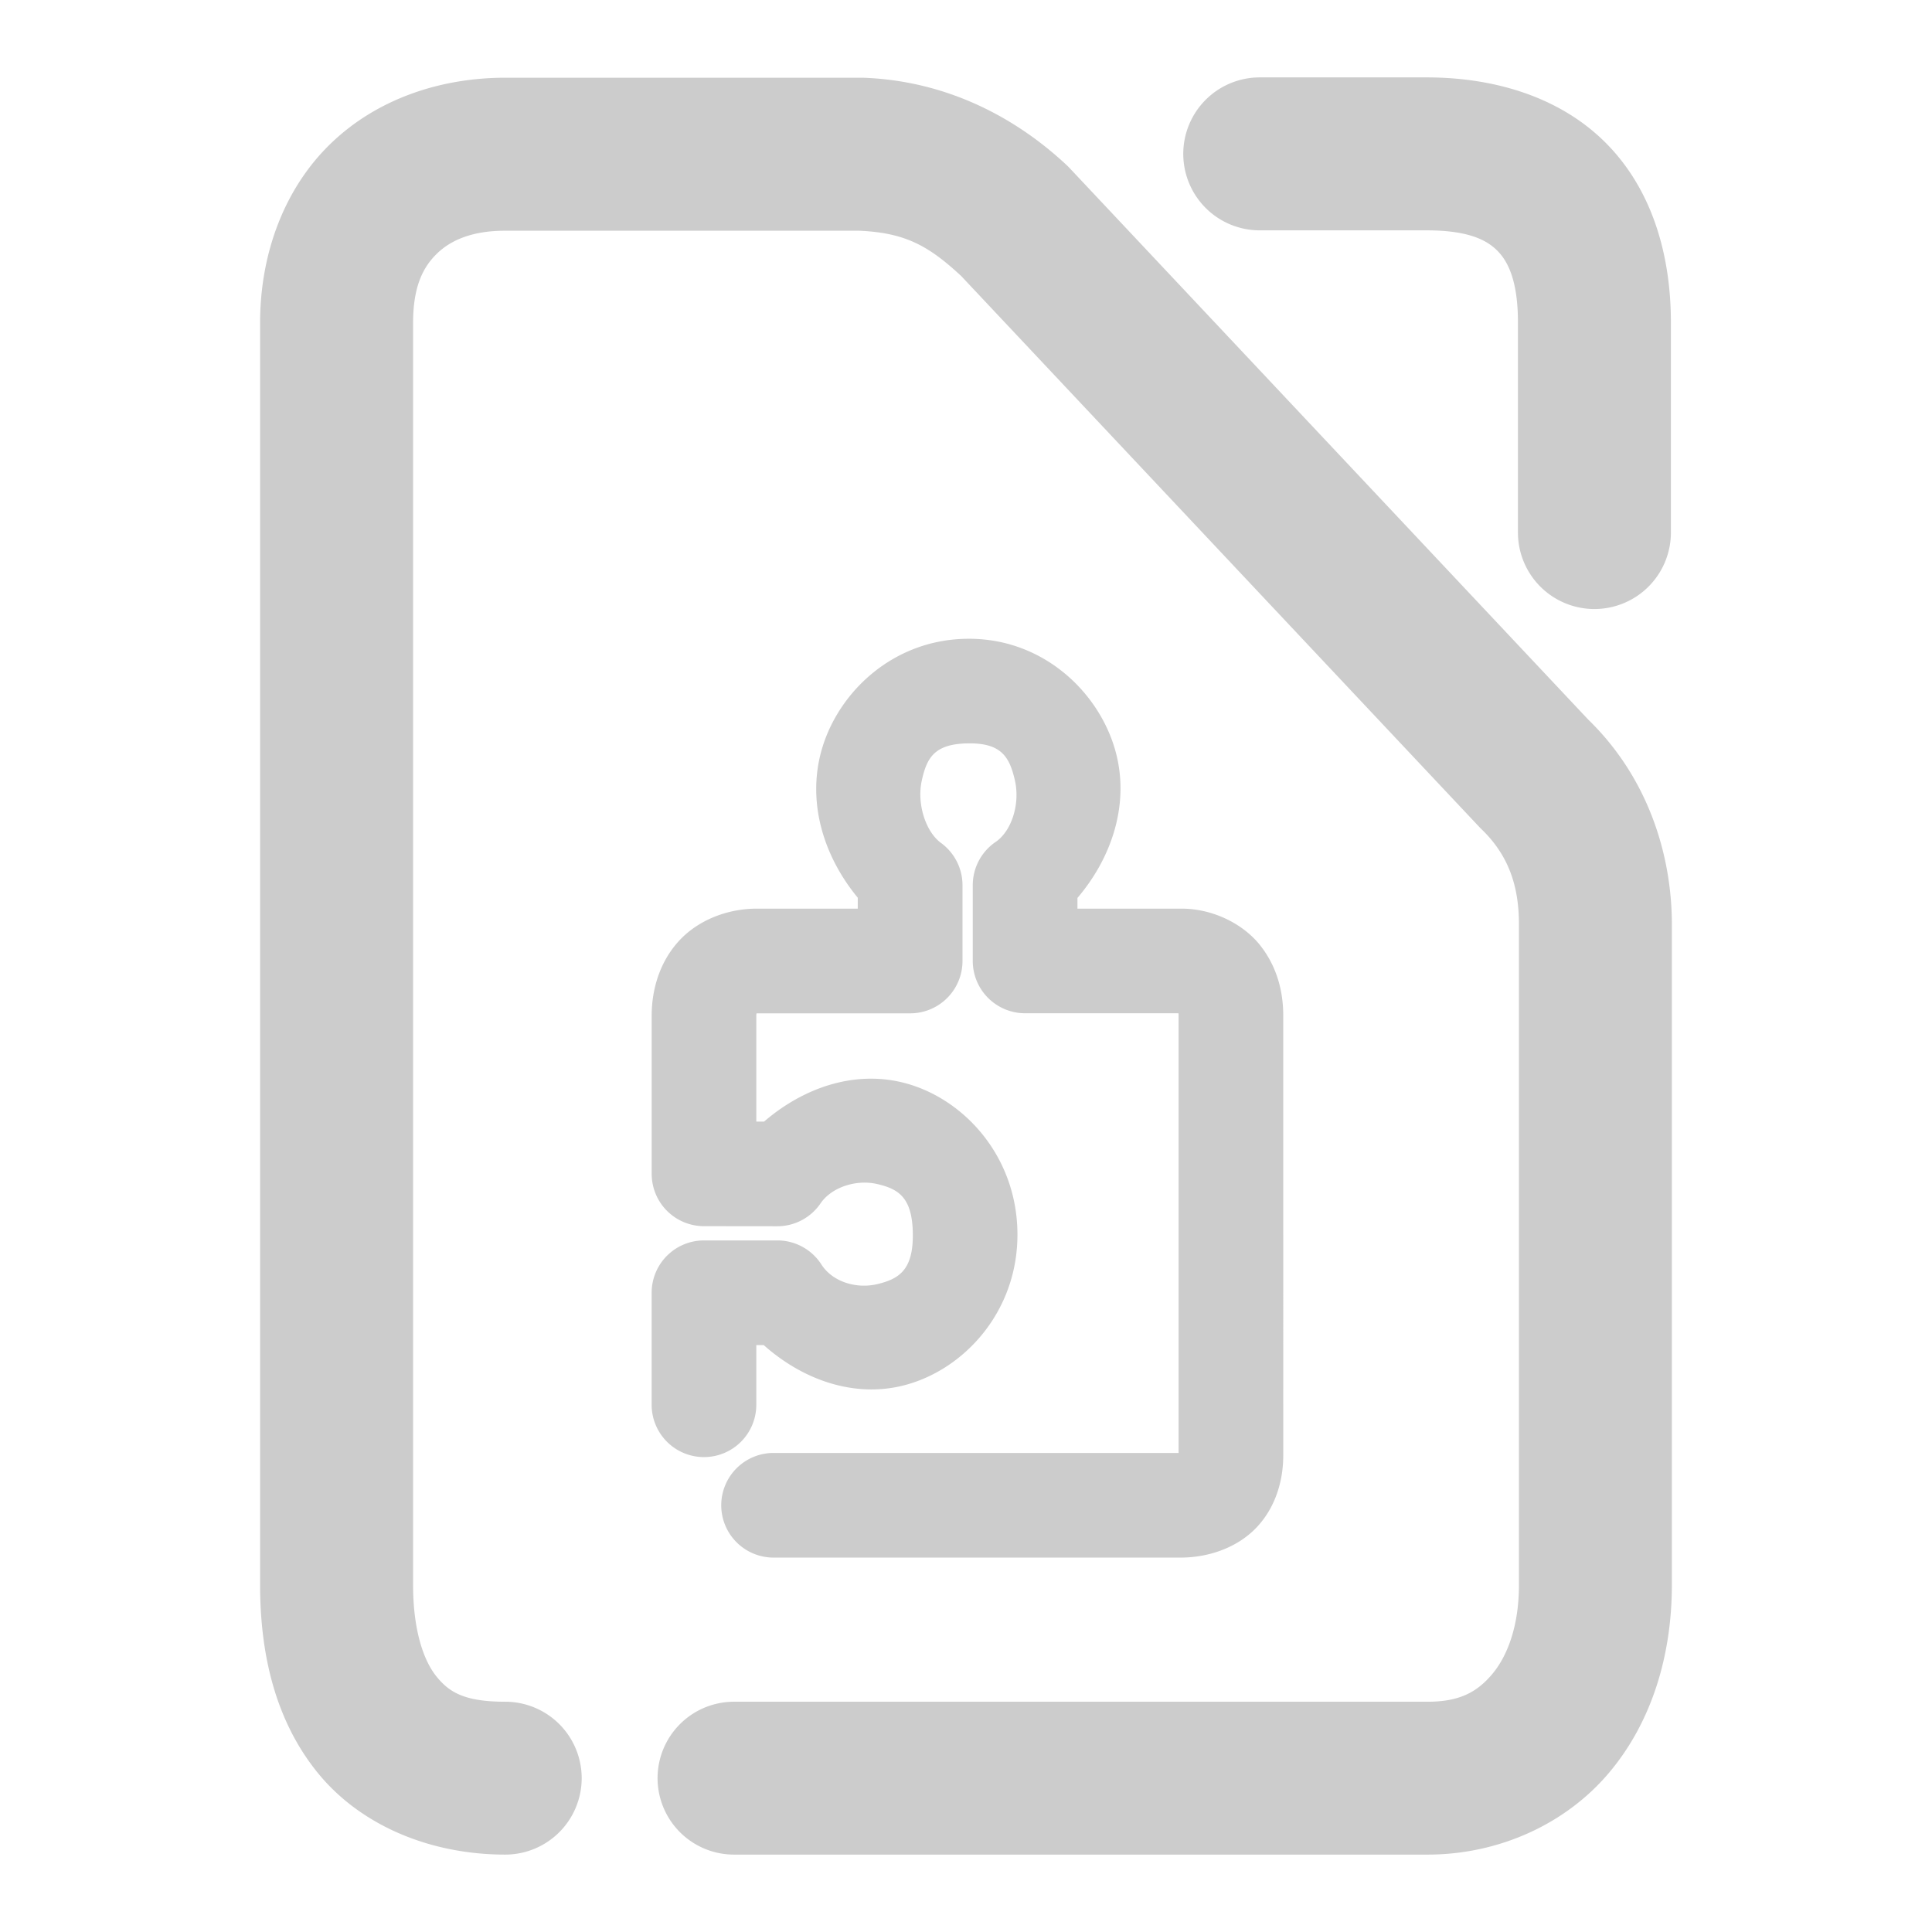 <svg xmlns="http://www.w3.org/2000/svg" width="48" height="48">
	<path d="m 31.298,1.923 a 1.9,1.9 0 0 0 -1.9,1.9 1.9,1.9 0 0 0 1.9,1.9 h 4.145 c 1.05,0 1.504,0.244 1.77,0.518 0.266,0.273 0.5,0.765 0.5,1.771 v 5.219 a 1.9,1.9 0 0 0 1.9,1.9 1.9,1.9 0 0 0 1.9,-1.9 V 8.013 c 0,-1.661 -0.454,-3.266 -1.576,-4.42 -1.122,-1.154 -2.754,-1.67 -4.494,-1.67 z m -18.744,0.008 c -1.619,0 -3.191,0.531 -4.332,1.631 C 7.08,4.661 6.462,6.276 6.462,8.02 V 39.376 c 0,1.705 0.371,3.358 1.426,4.662 1.055,1.304 2.783,2.039 4.666,2.039 a 1.9,1.9 0 0 0 1.898,-1.9 1.9,1.9 0 0 0 -1.898,-1.898 c -1.032,0 -1.401,-0.245 -1.713,-0.631 -0.312,-0.386 -0.578,-1.135 -0.578,-2.271 V 8.021 c 0,-0.911 0.253,-1.392 0.596,-1.723 0.343,-0.331 0.871,-0.566 1.695,-0.566 h 8.785 c 1.144,0.049 1.724,0.367 2.541,1.125 L 36.753,20.546 a 1.9,1.9 0 0 0 0.061,0.061 c 0.672,0.653 0.924,1.414 0.924,2.363 v 16.406 c 0,1.034 -0.293,1.778 -0.668,2.221 -0.375,0.443 -0.809,0.682 -1.602,0.682 H 18.237 a 1.9,1.9 0 0 0 -1.9,1.898 1.9,1.9 0 0 0 1.9,1.9 h 17.23 c 1.782,0 3.436,-0.766 4.502,-2.025 1.066,-1.26 1.568,-2.918 1.568,-4.676 v -16.406 c 0,-1.753 -0.604,-3.66 -2.076,-5.09 L 26.581,4.183 a 1.9,1.9 0 0 0 -0.088,-0.088 c -1.26,-1.176 -2.959,-2.078 -5.008,-2.162 a 1.9,1.9 0 0 0 -0.078,-0.002 z M 24.024,15.87 c -1.933,0.024 -3.33,1.459 -3.662,2.965 -0.268,1.215 0.127,2.47 0.949,3.469 v 0.271 h -2.51 c -0.71,0 -1.444,0.273 -1.928,0.797 -0.483,0.524 -0.682,1.211 -0.682,1.861 v 3.932 a 1.3,1.3 0 0 0 1.301,1.299 l 1.82,0.002 a 1.3,1.3 0 0 0 1.074,-0.568 c 0.278,-0.407 0.895,-0.602 1.412,-0.48 0.517,0.122 0.87,0.322 0.881,1.238 0.01,0.902 -0.349,1.118 -0.875,1.246 -0.526,0.128 -1.121,-0.056 -1.395,-0.484 a 1.3,1.3 0 0 0 -1.098,-0.6 h -1.82 a 1.3,1.3 0 0 0 -1.301,1.299 v 2.785 a 1.3,1.3 0 0 0 1.301,1.299 1.3,1.3 0 0 0 1.299,-1.299 v -1.484 h 0.184 c 0.978,0.87 2.238,1.305 3.447,1.01 1.513,-0.369 2.88,-1.841 2.857,-3.801 -0.022,-1.945 -1.384,-3.387 -2.883,-3.74 -1.202,-0.283 -2.438,0.141 -3.412,0.979 h -0.193 v -2.631 c -4e-6,-0.036 0.004,-0.039 0.006,-0.059 0.003,-6e-6 4.14e-4,0 0.004,0 H 22.612 A 1.3,1.3 0 0 0 23.913,23.874 V 21.993 A 1.3,1.3 0 0 0 23.378,20.942 c -0.378,-0.276 -0.604,-0.969 -0.477,-1.547 0.127,-0.578 0.32,-0.916 1.156,-0.926 0.82,-0.01 1.024,0.334 1.158,0.92 0.134,0.586 -0.083,1.26 -0.479,1.529 a 1.3,1.3 0 0 0 -0.568,1.074 v 1.881 a 1.3,1.3 0 0 0 1.301,1.301 h 3.807 c 0.007,0.025 0.006,0.007 0.006,0.059 v 10.865 h -10.062 a 1.3,1.3 0 0 0 -1.301,1.301 1.3,1.3 0 0 0 1.301,1.299 h 10.113 c 0.678,0 1.397,-0.236 1.883,-0.746 0.485,-0.51 0.666,-1.183 0.666,-1.791 V 25.233 c 0,-0.585 -0.148,-1.211 -0.578,-1.752 -0.431,-0.541 -1.187,-0.906 -1.945,-0.906 h -2.59 v -0.266 c 0.853,-1.002 1.262,-2.278 0.982,-3.5 -0.348,-1.52 -1.777,-2.963 -3.727,-2.939 z" fill="#cccccc"/>
</svg>
